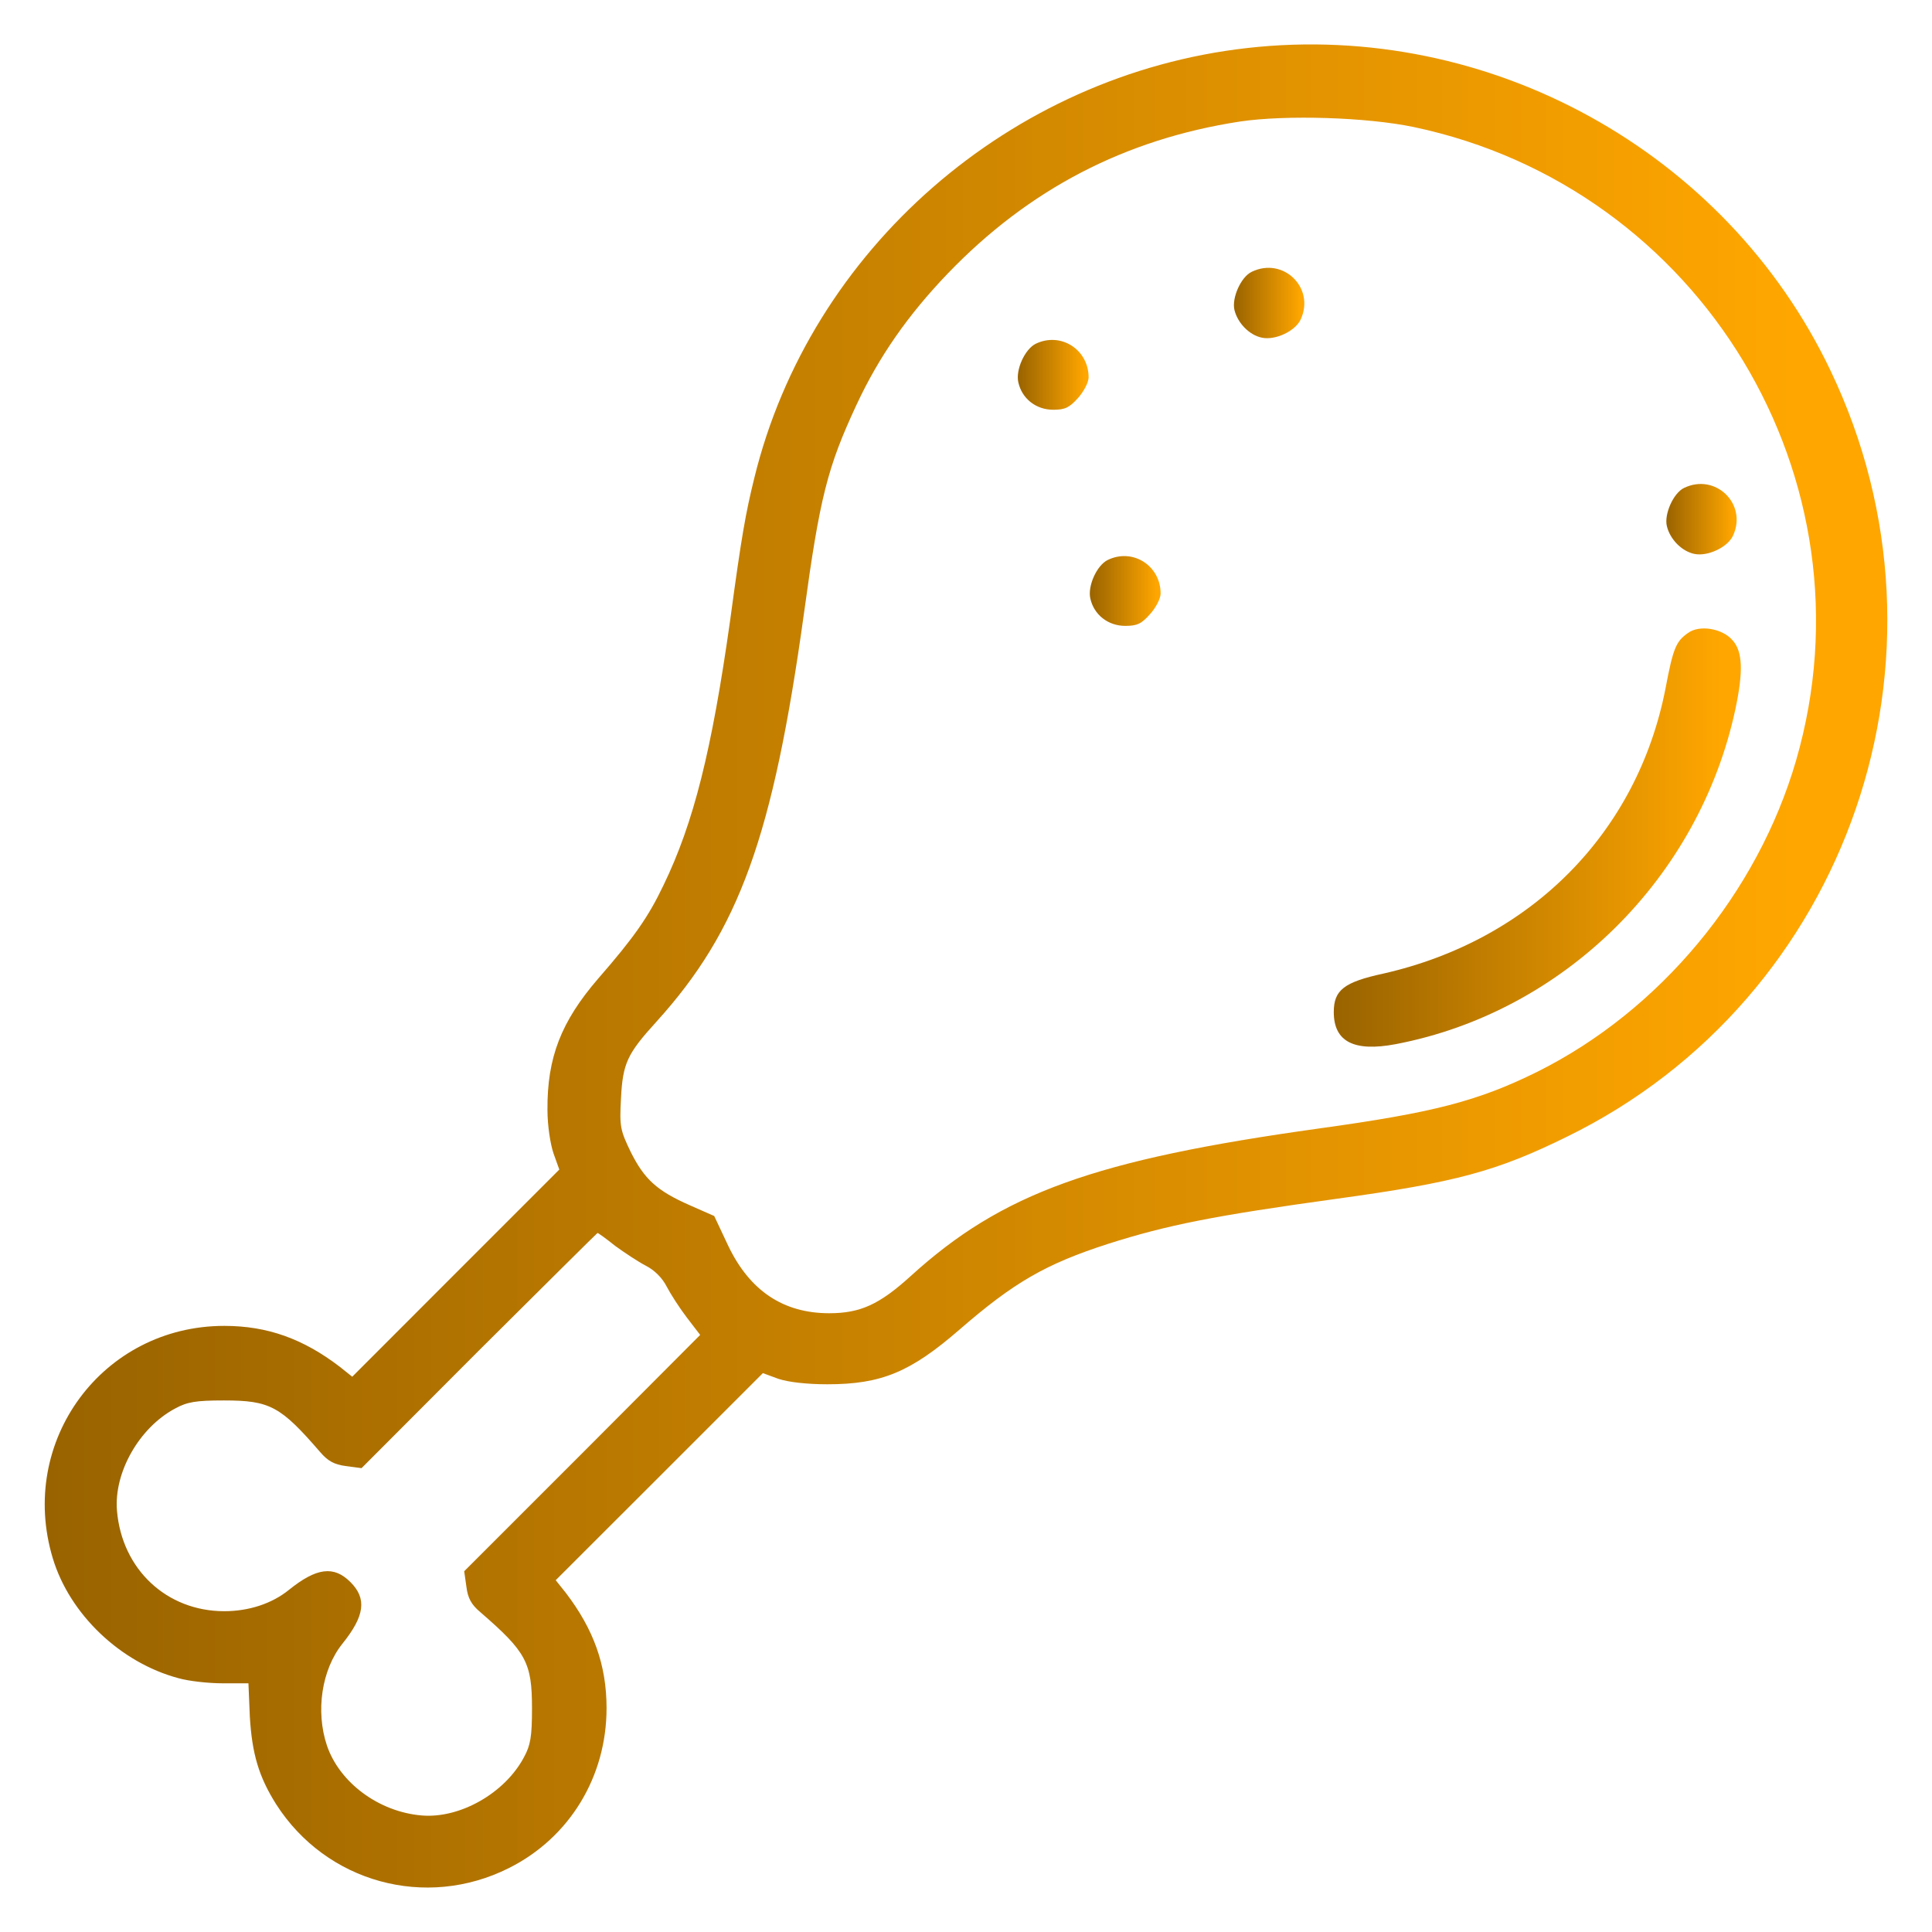 <svg fill="none" height="22" viewBox="0 0 22 22" width="22" xmlns="http://www.w3.org/2000/svg">
    <path
        d="M14.201 0.547C11.505 0.851 9.225 2.84 8.589 5.445C8.49 5.847 8.445 6.098 8.314 7.066C8.105 8.547 7.899 9.371 7.555 10.081C7.383 10.442 7.219 10.676 6.812 11.143C6.39 11.632 6.23 12.042 6.234 12.637C6.234 12.817 6.267 13.03 6.304 13.137L6.369 13.318L5.188 14.499L4.011 15.677L3.867 15.562C3.453 15.246 3.046 15.098 2.554 15.098C1.168 15.098 0.199 16.411 0.601 17.744C0.794 18.384 1.373 18.934 2.033 19.11C2.148 19.143 2.374 19.168 2.534 19.168H2.829L2.845 19.549C2.87 19.972 2.948 20.234 3.145 20.546C3.715 21.436 4.847 21.748 5.795 21.272C6.484 20.927 6.907 20.234 6.907 19.451C6.907 18.958 6.759 18.552 6.443 18.138L6.328 17.994L7.506 16.817L8.687 15.636L8.864 15.701C8.974 15.738 9.184 15.763 9.421 15.763C10.033 15.763 10.365 15.627 10.923 15.143C11.546 14.602 11.908 14.393 12.621 14.163C13.294 13.949 13.827 13.843 15.226 13.65C16.572 13.465 17.044 13.338 17.843 12.944C21.056 11.373 22.401 7.468 20.842 4.215C19.653 1.725 16.957 0.235 14.201 0.547ZM16.096 1.446C19.37 2.135 21.38 5.458 20.453 8.657C20.014 10.171 18.902 11.509 17.503 12.206C16.83 12.538 16.33 12.669 15.021 12.85C12.461 13.207 11.411 13.584 10.369 14.532C10.012 14.856 9.795 14.954 9.442 14.954C8.921 14.954 8.539 14.7 8.293 14.187L8.133 13.847L7.854 13.724C7.481 13.56 7.337 13.428 7.182 13.117C7.063 12.87 7.054 12.829 7.071 12.514C7.091 12.107 7.141 12.001 7.477 11.632C8.416 10.594 8.802 9.531 9.155 6.984C9.335 5.667 9.421 5.322 9.754 4.608C10.008 4.063 10.336 3.591 10.792 3.115C11.715 2.155 12.81 1.585 14.119 1.384C14.644 1.306 15.563 1.335 16.096 1.446ZM7.005 14.187C7.112 14.265 7.268 14.368 7.354 14.413C7.452 14.462 7.543 14.553 7.592 14.651C7.637 14.737 7.74 14.897 7.822 15.004L7.973 15.201L6.632 16.546L5.286 17.892L5.311 18.068C5.327 18.199 5.368 18.273 5.471 18.359C5.992 18.811 6.058 18.93 6.058 19.455C6.058 19.775 6.041 19.873 5.967 20.009C5.75 20.419 5.237 20.71 4.802 20.673C4.314 20.632 3.867 20.3 3.723 19.877C3.592 19.488 3.662 19.012 3.9 18.716C4.154 18.4 4.179 18.203 3.99 18.015C3.801 17.826 3.604 17.851 3.289 18.105C3.096 18.261 2.833 18.347 2.554 18.347C1.898 18.347 1.389 17.871 1.332 17.203C1.295 16.768 1.586 16.255 1.996 16.038C2.132 15.964 2.23 15.947 2.55 15.947C3.075 15.947 3.194 16.013 3.645 16.534C3.732 16.636 3.805 16.677 3.937 16.694L4.117 16.718L5.455 15.377C6.193 14.643 6.8 14.04 6.804 14.04C6.812 14.04 6.903 14.105 7.005 14.187Z"
        fill="url(#paint0_linear_2253_3902)" />
    <path
        d="M14.254 3.095C14.131 3.152 14.024 3.394 14.057 3.53C14.094 3.681 14.229 3.817 14.369 3.845C14.52 3.878 14.75 3.772 14.812 3.636C14.976 3.275 14.611 2.922 14.254 3.095Z"
        fill="url(#paint1_linear_2253_3902)" />
    <path
        d="M11.793 3.915C11.67 3.977 11.563 4.211 11.596 4.354C11.637 4.539 11.797 4.666 11.994 4.666C12.129 4.666 12.178 4.641 12.277 4.531C12.342 4.457 12.396 4.354 12.396 4.297C12.396 3.981 12.08 3.776 11.793 3.915Z"
        fill="url(#paint2_linear_2253_3902)" />
    <path
        d="M19.177 5.556C19.055 5.614 18.948 5.856 18.981 5.991C19.017 6.143 19.153 6.278 19.292 6.307C19.444 6.34 19.674 6.233 19.735 6.098C19.899 5.737 19.534 5.384 19.177 5.556Z"
        fill="url(#paint3_linear_2253_3902)" />
    <path
        d="M12.613 6.377C12.49 6.438 12.383 6.672 12.416 6.816C12.457 7 12.617 7.127 12.814 7.127C12.95 7.127 12.999 7.103 13.097 6.992C13.163 6.918 13.216 6.816 13.216 6.758C13.216 6.442 12.9 6.237 12.613 6.377Z"
        fill="url(#paint4_linear_2253_3902)" />
    <path
        d="M19.22 7.209C19.085 7.304 19.052 7.382 18.966 7.837C18.646 9.482 17.436 10.704 15.754 11.086C15.302 11.184 15.188 11.275 15.188 11.525C15.188 11.861 15.417 11.98 15.893 11.89C17.805 11.525 19.351 9.999 19.762 8.071C19.852 7.644 19.844 7.419 19.729 7.291C19.614 7.156 19.351 7.111 19.22 7.209Z"
        fill="url(#paint5_linear_2253_3902)" />
    <defs>
        <linearGradient gradientUnits="userSpaceOnUse" id="paint0_linear_2253_3902" x1="0.51"
            x2="21.491" y1="11" y2="11">
            <stop stop-color="#996300" />
            <stop offset="0.95" stop-color="#FFA600" />
        </linearGradient>
        <linearGradient gradientUnits="userSpaceOnUse" id="paint1_linear_2253_3902" x1="14.051"
            x2="14.852" y1="3.451" y2="3.451">
            <stop stop-color="#996300" />
            <stop offset="0.95" stop-color="#FFA600" />
        </linearGradient>
        <linearGradient gradientUnits="userSpaceOnUse" id="paint2_linear_2253_3902" x1="11.59"
            x2="12.396" y1="4.268" y2="4.268">
            <stop stop-color="#996300" />
            <stop offset="0.95" stop-color="#FFA600" />
        </linearGradient>
        <linearGradient gradientUnits="userSpaceOnUse" id="paint3_linear_2253_3902" x1="18.975"
            x2="19.776" y1="5.912" y2="5.912">
            <stop stop-color="#996300" />
            <stop offset="0.95" stop-color="#FFA600" />
        </linearGradient>
        <linearGradient gradientUnits="userSpaceOnUse" id="paint4_linear_2253_3902" x1="12.41"
            x2="13.216" y1="6.73" y2="6.73">
            <stop stop-color="#996300" />
            <stop offset="0.95" stop-color="#FFA600" />
        </linearGradient>
        <linearGradient gradientUnits="userSpaceOnUse" id="paint5_linear_2253_3902" x1="15.188"
            x2="19.823" y1="9.538" y2="9.538">
            <stop stop-color="#996300" />
            <stop offset="0.95" stop-color="#FFA600" />
        </linearGradient>
    </defs>
</svg>
